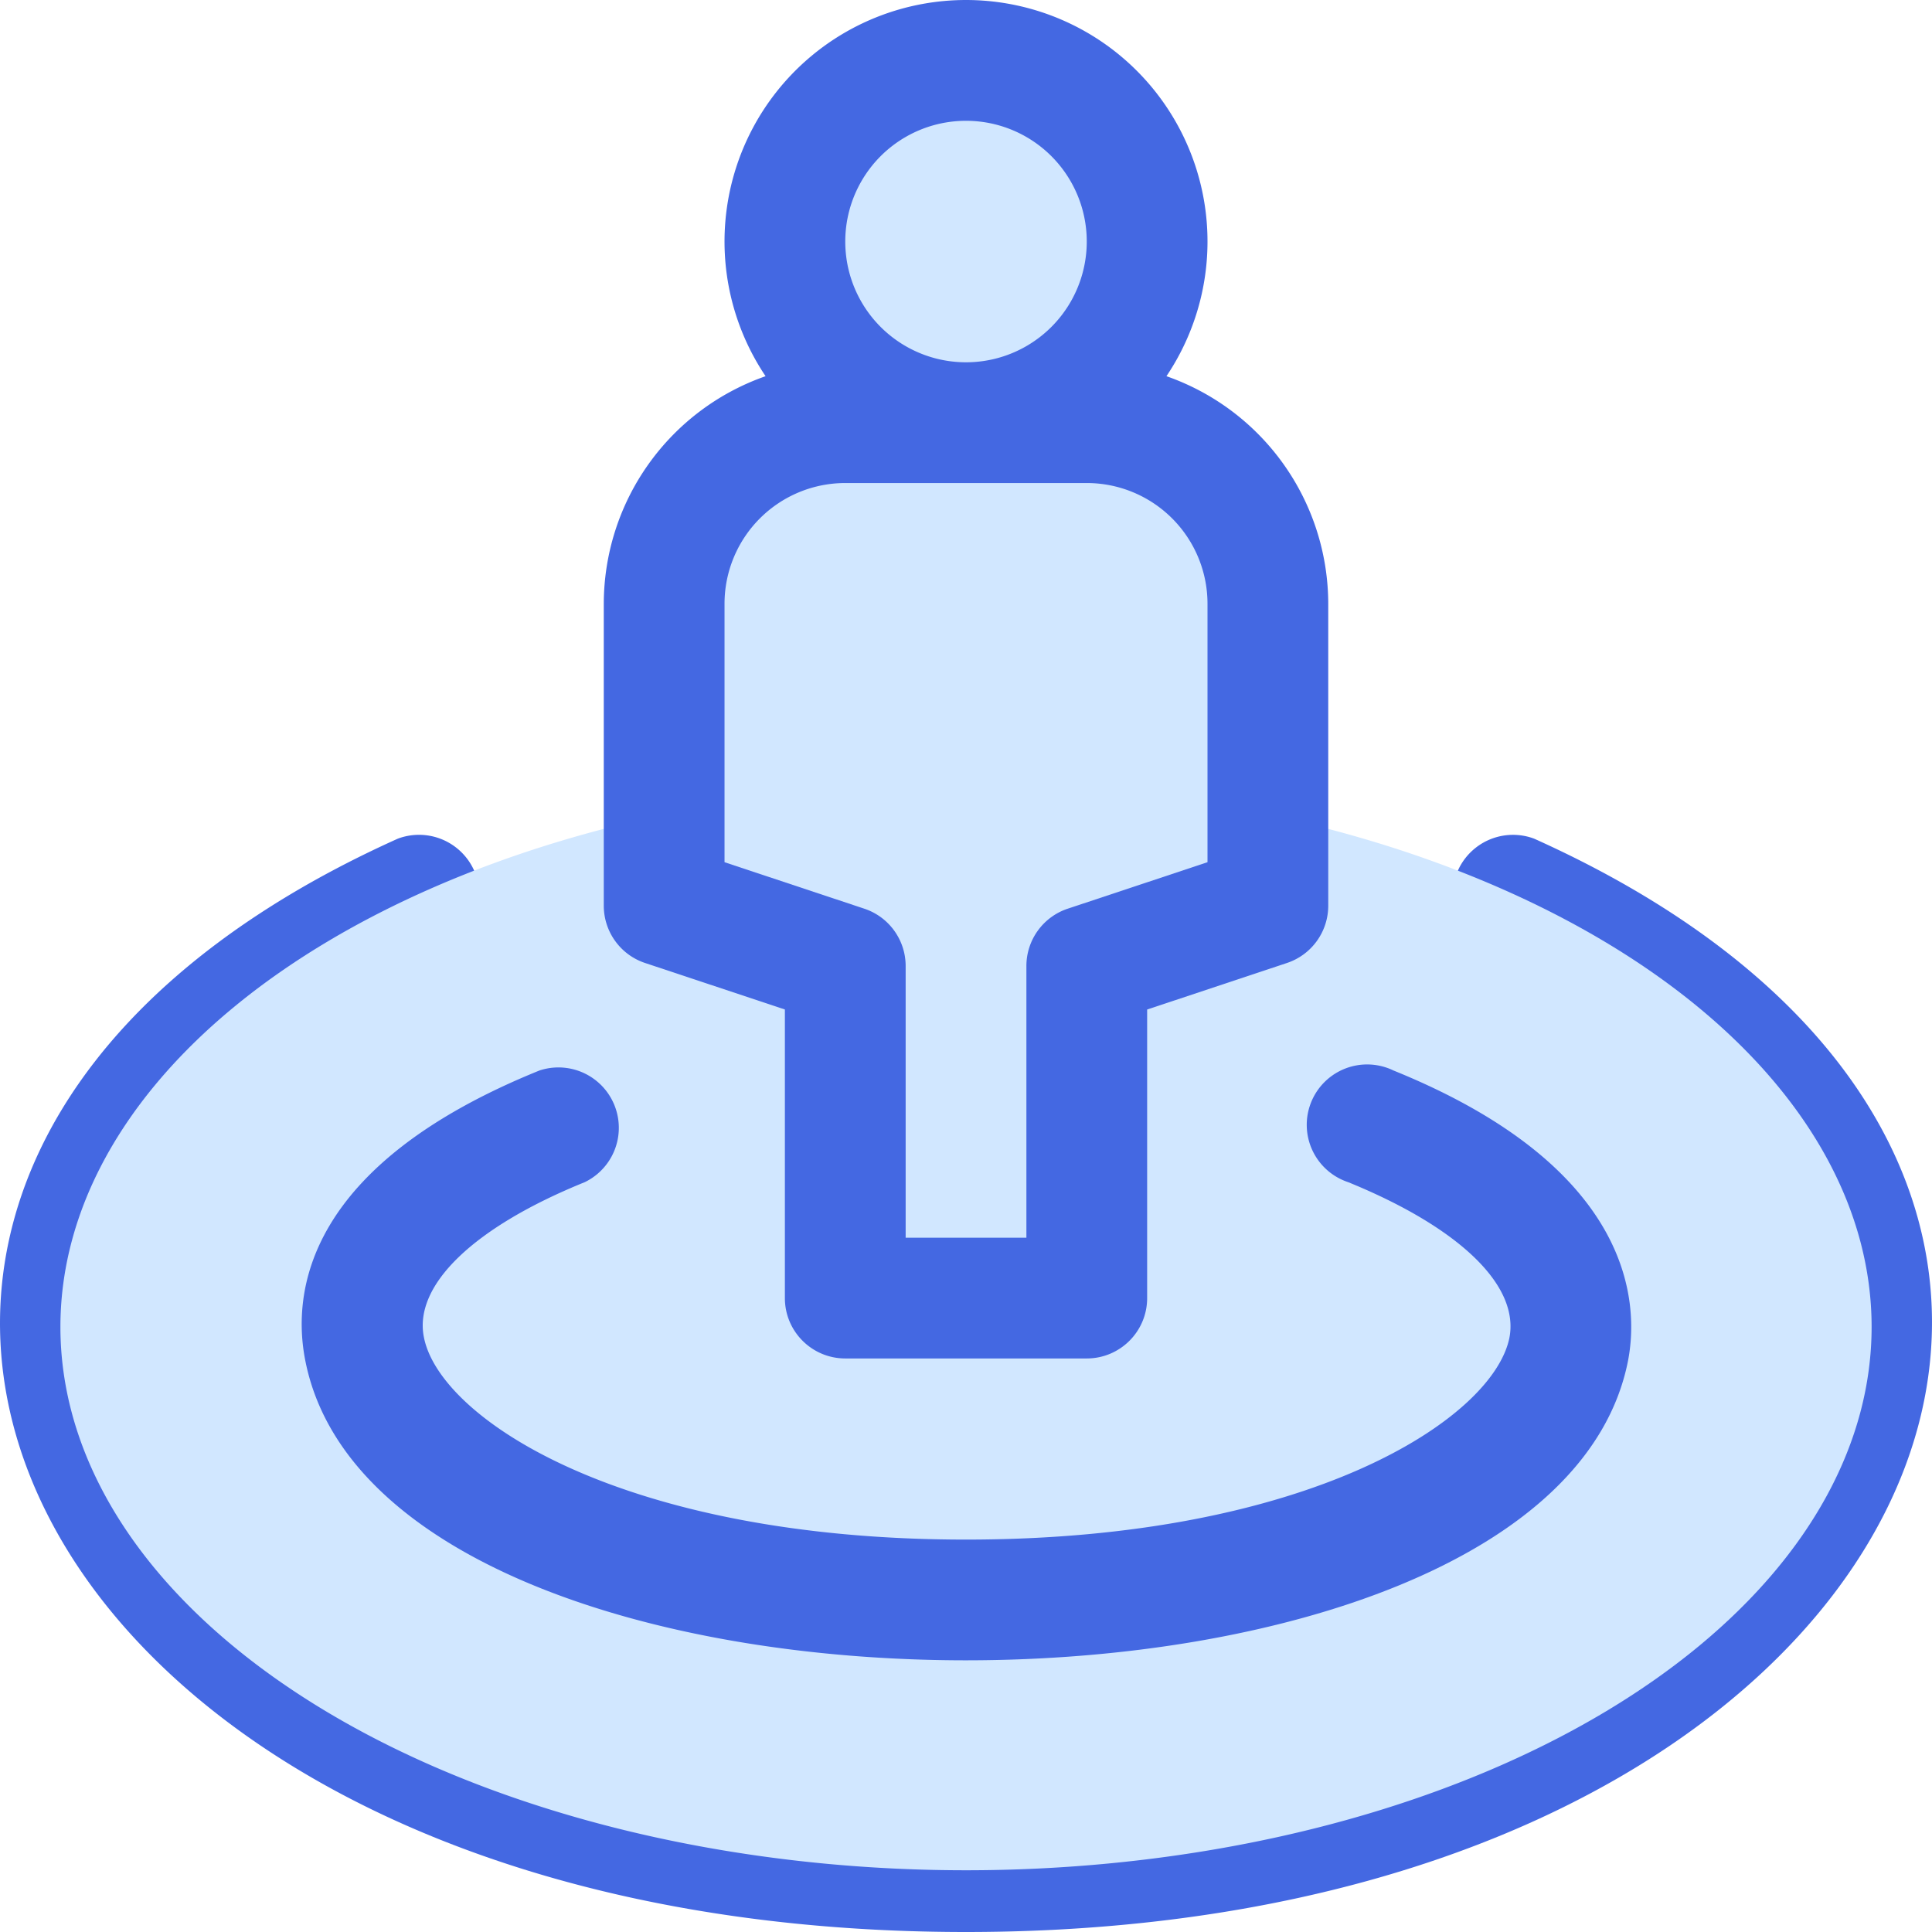<svg xmlns="http://www.w3.org/2000/svg" width="70.163" height="70.163" viewBox="3510.999 898 70.163 70.163"><g data-name="CompositeLayer"><path d="M3546.081 968.163c-34.861 0-47.446-27.648-20.632-39.707a2.193 2.193 0 0 1 1.798 3.99c-7.476 3.344-11.861 8.497-11.861 13.792 0 9.504 14.054 17.54 30.695 17.54s30.695-8.036 30.695-17.54c0-5.295-4.385-10.448-11.861-13.791a2.193 2.193 0 0 1 1.798-3.99c26.935 12.113 14.02 39.706-20.632 39.706Z" fill="#4468e2" fill-rule="evenodd" data-name="Path 78001"/><path d="M3513.193 946.138a32.888 19.733 0 1 1 0 .1z" fill="#d1e7ff" fill-rule="evenodd" data-name="Ellipse 25"/><path d="M3524.156 946.138a21.925 9.866 0 1 1 0 .1z" fill="#d1e7ff" fill-rule="evenodd" data-name="Ellipse 26"/><path d="M3522.084 947.4c-.482-2.456 0-7.082 8.507-10.524a2.193 2.193 0 0 1 1.644 4.056c-4.034 1.633-6.216 3.738-5.843 5.624.57 2.97 7.236 7.356 19.689 7.356 12.454 0 19.13-4.385 19.733-7.323.372-1.908-1.82-4.013-5.854-5.657a2.193 2.193 0 1 1 1.644-4.056c8.847 3.584 8.902 8.572 8.518 10.546-2.861 14.481-45.199 14.525-48.038-.022Z" fill="#4468e2" fill-rule="evenodd" data-name="Path 78000"/><path d="M3550.466 945.142h-8.77v-12.06l-6.578-2.192v-10.962a6.578 6.578 0 0 1 6.578-6.578h8.77a6.578 6.578 0 0 1 6.578 6.578v10.962l-6.578 2.193v12.059Z" fill="#d1e7ff" fill-rule="evenodd" data-name="Path 78002"/><path d="M3546.081 900.195a6.578 6.578 0 1 1 0 13.155 6.578 6.578 0 0 1 0-13.155Z" fill="#d1e7ff" fill-rule="evenodd" data-name="Path 78004"/><path d="M3553.36 911.662a8.77 8.77 0 1 0-14.558 0 8.77 8.77 0 0 0-5.876 8.266v10.962c0 .946.604 1.785 1.502 2.083l5.075 1.688v10.48c0 1.211.982 2.193 2.193 2.193h8.77c1.211 0 2.193-.982 2.193-2.192v-10.48l5.075-1.689a2.193 2.193 0 0 0 1.502-2.083v-10.962a8.77 8.77 0 0 0-5.876-8.266Zm-7.279-9.275a4.385 4.385 0 1 1 0 8.77 4.385 4.385 0 0 1 0-8.77Zm8.77 26.925-5.076 1.688a2.193 2.193 0 0 0-1.501 2.083v9.866h-4.385v-9.866c0-.946-.605-1.785-1.502-2.083l-5.076-1.688v-9.384a4.385 4.385 0 0 1 4.385-4.386h8.77a4.385 4.385 0 0 1 4.385 4.386v9.384Z" fill="#4468e2" fill-rule="evenodd" data-name="Path 78003"/></g></svg>